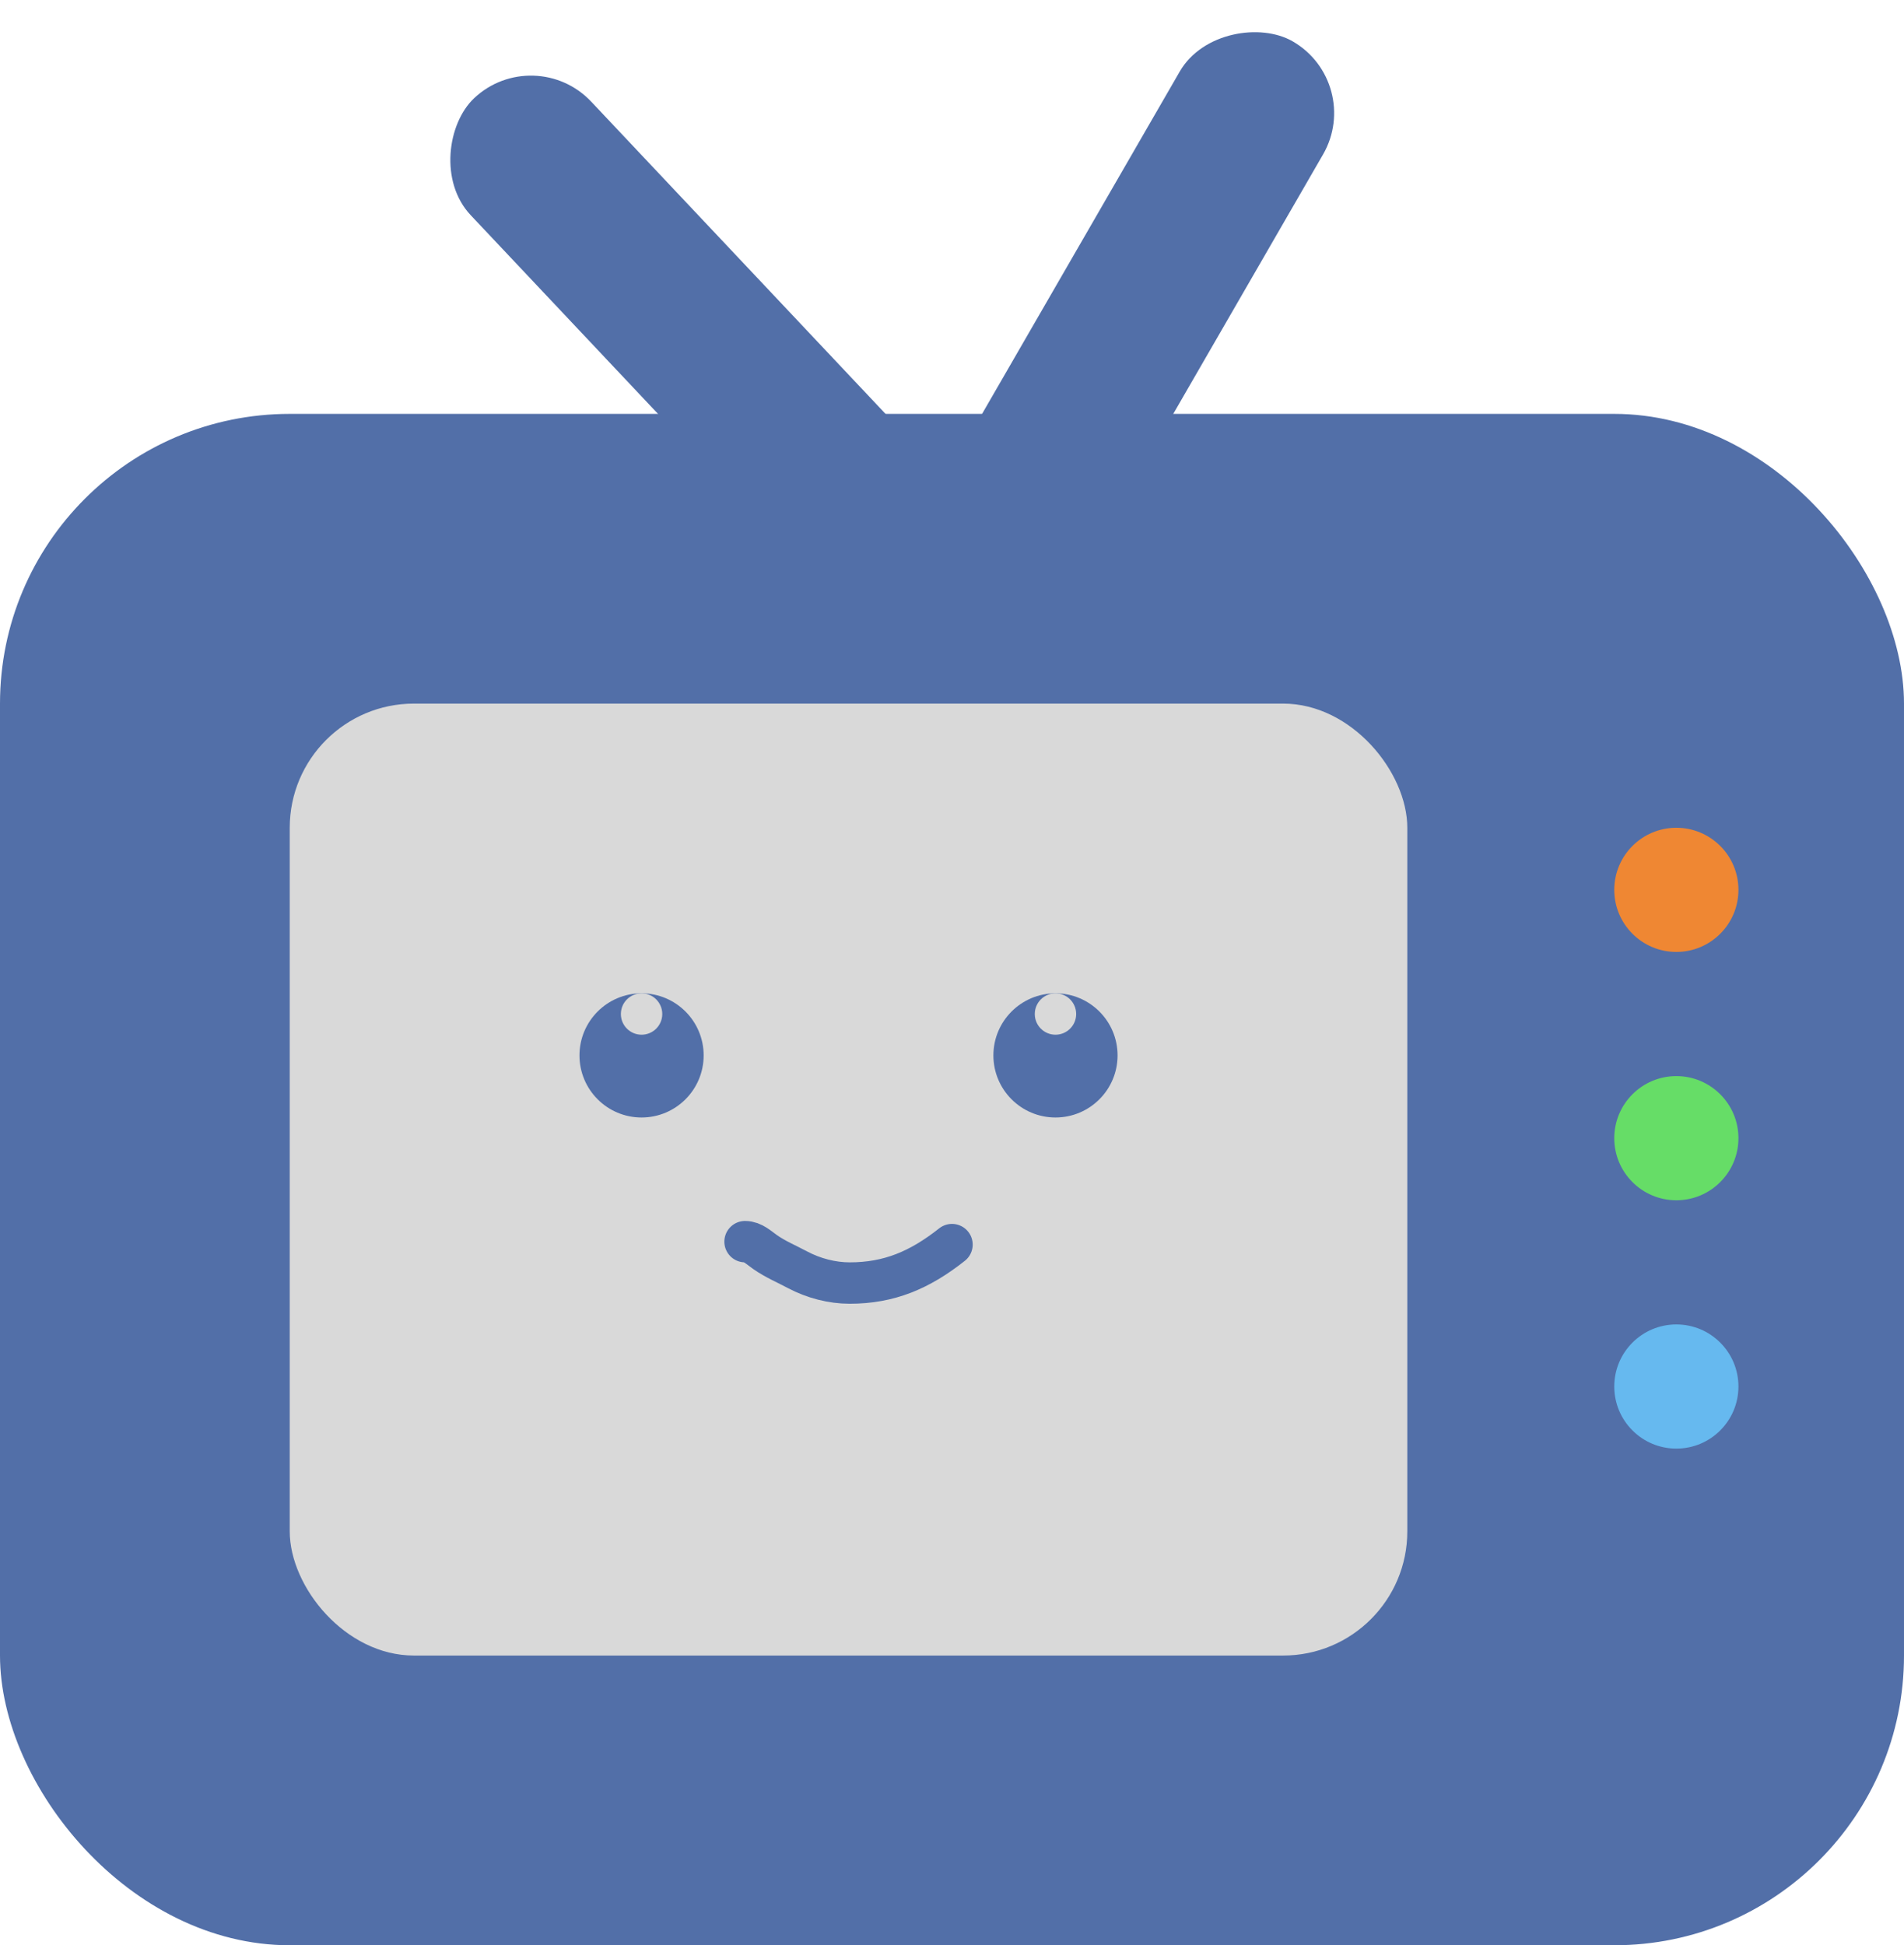 <svg width="46" height="47" viewBox="0 0 46 47" fill="none" xmlns="http://www.w3.org/2000/svg">
<rect y="10" width="46" height="37" rx="7" fill="#526FA8"/>
<rect x="12.911" y="1" width="15" height="4" rx="2" transform="rotate(46.693 12.911 1)" fill="#526FA8"/>
<rect x="32.964" y="2" width="15" height="4" rx="2" transform="rotate(120 32.964 2)" fill="#526FA8"/>
<rect x="7" y="17" width="27" height="23" rx="3" fill="#D9D9D9"/>
<circle cx="40.5" cy="21.5" r="1.5" fill="#EF8733"/>
<circle cx="40.5" cy="33.5" r="1.5" fill="#66B9EF"/>
<circle cx="40.5" cy="27.5" r="1.5" fill="#66DD67"/>
<circle cx="15.5" cy="25.5" r="1.5" fill="#526FA8"/>
<circle cx="25.5" cy="25.5" r="1.5" fill="#526FA8"/>
<path d="M18 30C18.186 30 18.327 30.141 18.482 30.25C18.734 30.427 19.003 30.537 19.268 30.679C19.655 30.885 20.104 31 20.527 31C21.481 31 22.22 30.688 23 30.071" stroke="#526FA8" stroke-linecap="round"/>
<circle cx="15.5" cy="24.5" r="0.5" fill="#D9D9D9"/>
<circle cx="25.5" cy="24.5" r="0.5" fill="#D9D9D9"/>
</svg>
